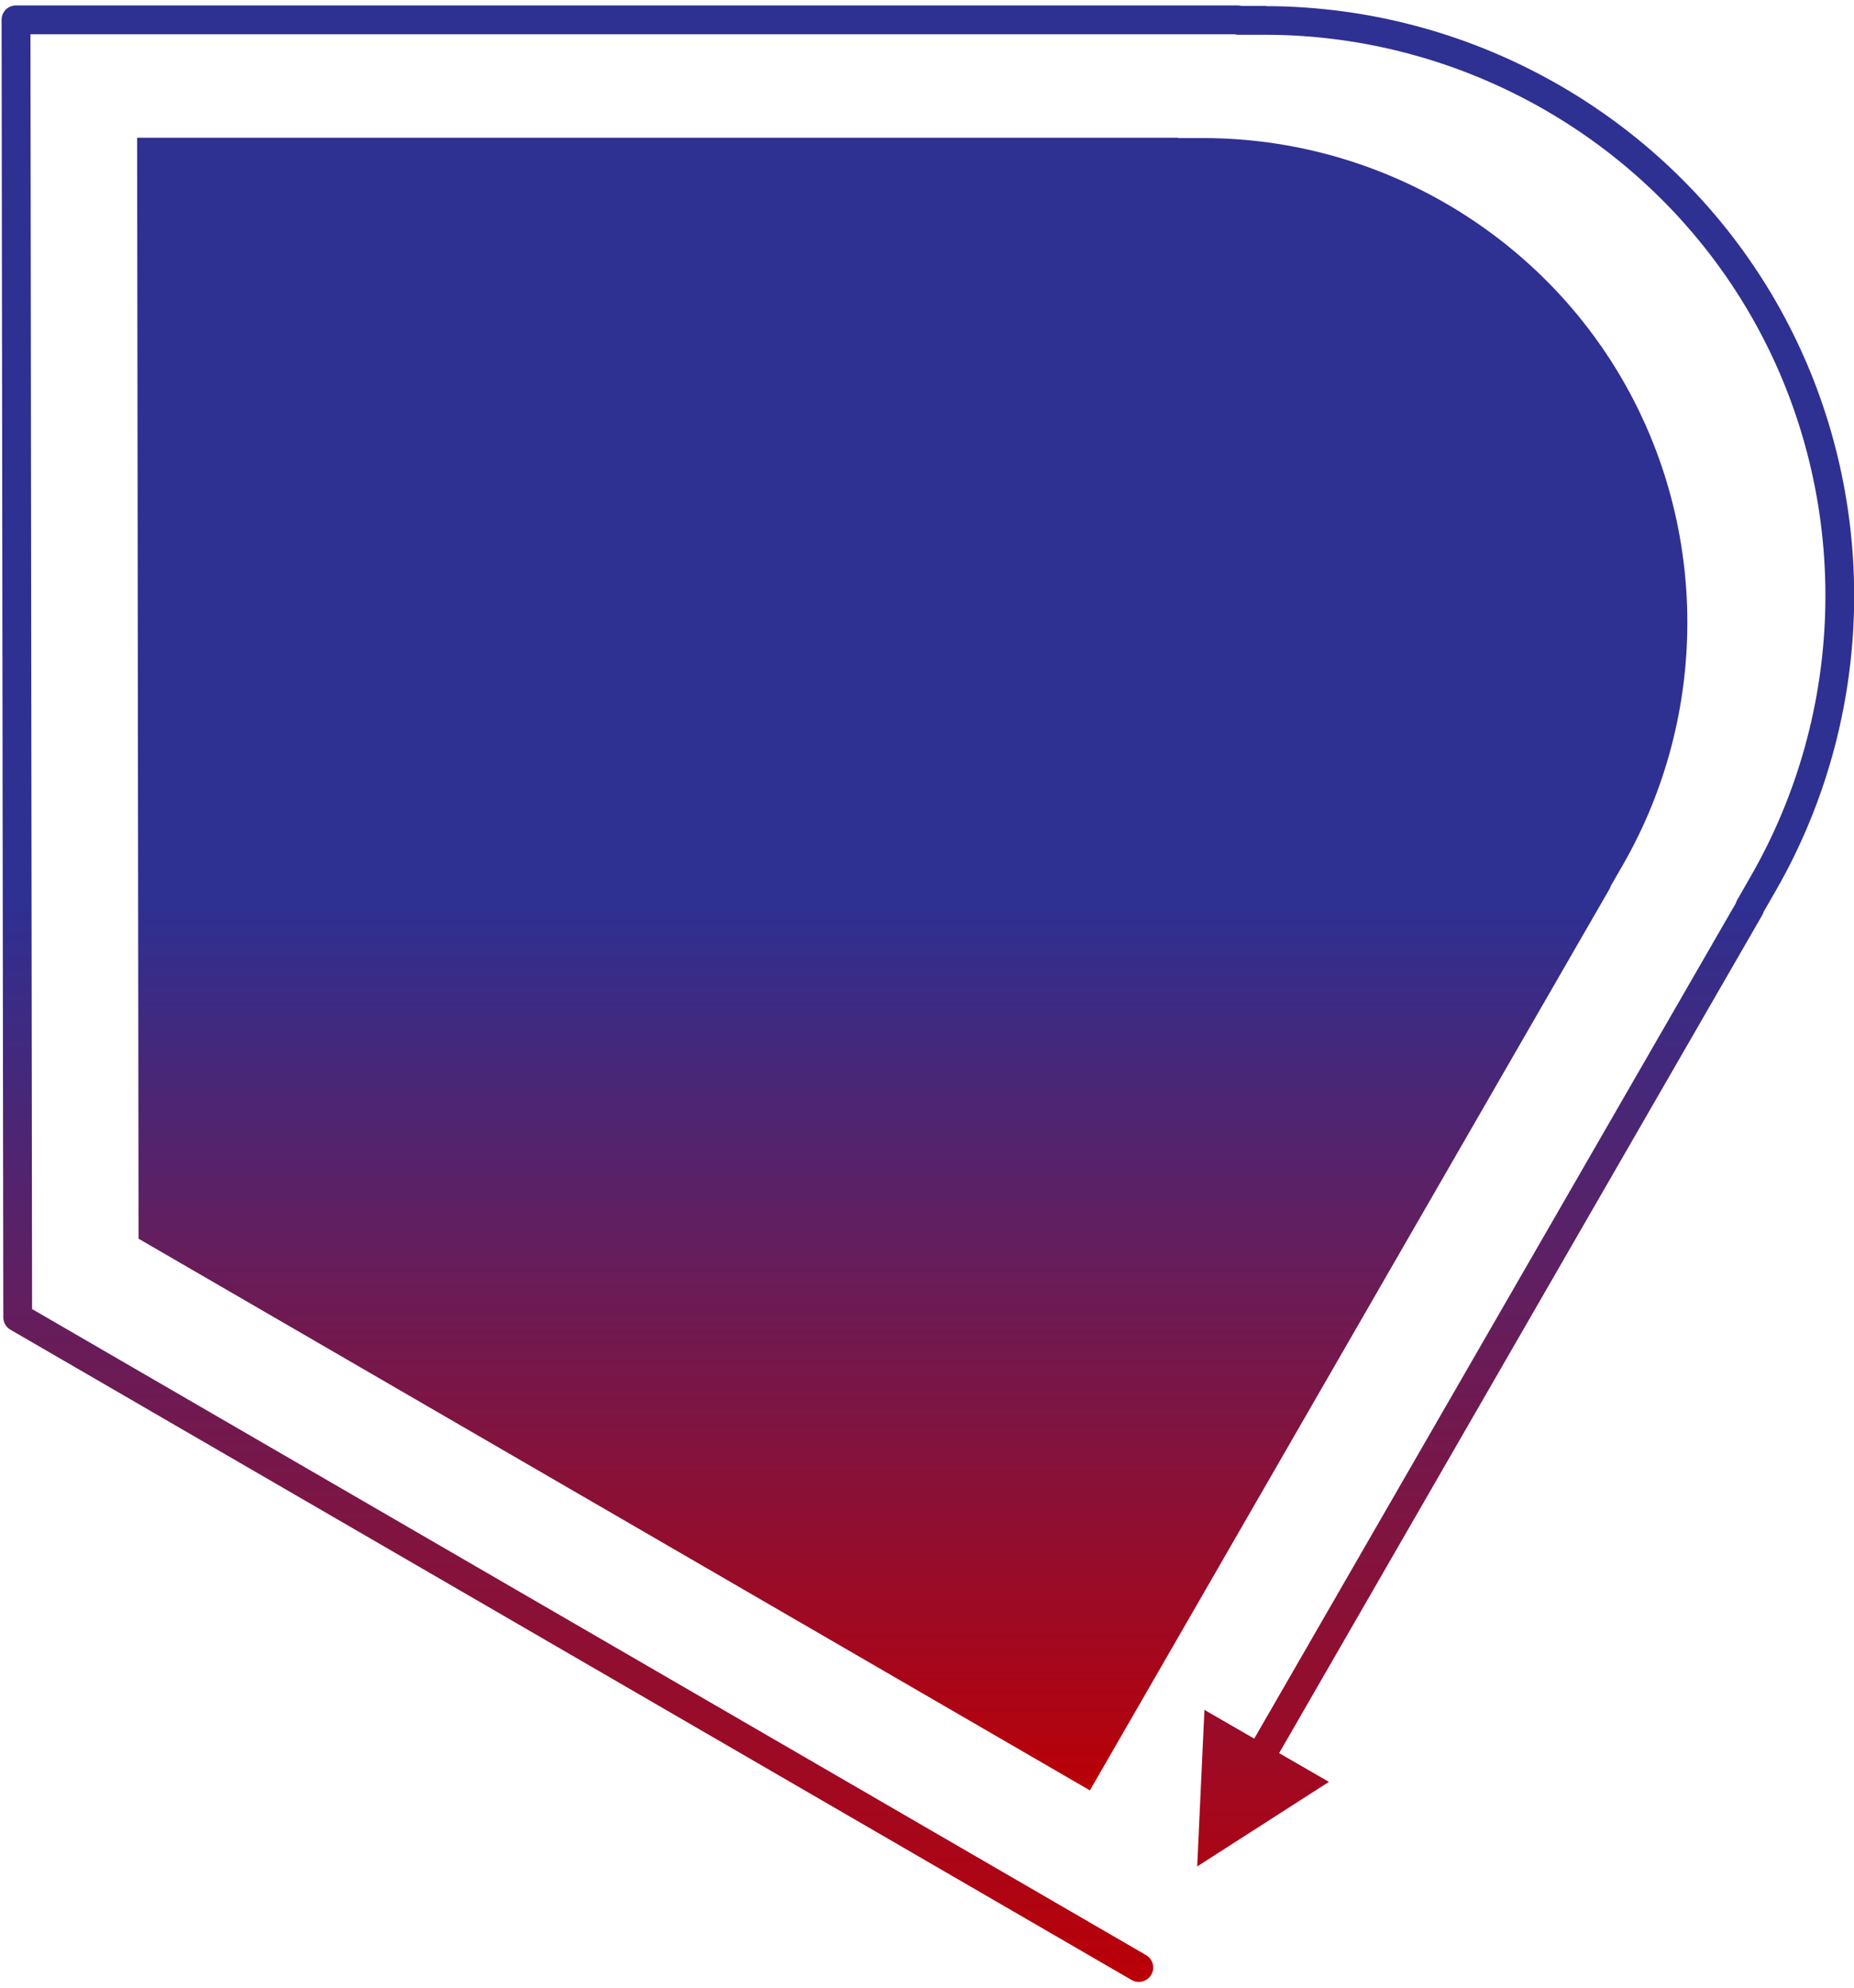<svg width="266" height="285" viewBox="0 0 266 285" fill="none" xmlns="http://www.w3.org/2000/svg">
<path d="M169.333 19.797H172.758C197.486 19.844 220.505 33.162 232.836 54.539C245.167 75.926 245.176 102.535 232.855 123.987L231.147 126.955C231.072 127.087 231.016 127.228 230.978 127.369L156.373 256.712L19.88 177.609L19.674 19.75H168.911C169.052 19.787 169.183 19.806 169.324 19.806L169.333 19.797Z" fill="url(#paint0_linear_0_1)"/>
<path d="M181.608 0.852H178.117C177.948 0.805 177.779 0.777 177.601 0.777H2.294C1.75 0.777 1.215 0.993 0.83 1.378C0.445 1.763 0.229 2.289 0.229 2.843L0.473 188.88C0.473 189.612 0.867 190.298 1.506 190.664L162.351 283.894C163.337 284.467 164.603 284.129 165.176 283.143C165.748 282.156 165.41 280.898 164.425 280.325L4.602 187.696L4.368 4.919H177.131C177.3 4.966 177.469 4.985 177.647 4.985H181.617C210.239 5.041 236.899 20.454 251.182 45.213C265.465 69.971 265.474 100.778 251.201 125.622L249.23 129.059C249.155 129.2 249.09 129.35 249.043 129.51L179.947 249.292L172.805 245.169L171.764 267.617L190.663 255.491L183.522 251.368L252.843 131.201C252.928 131.06 252.984 130.9 253.031 130.75L254.786 127.697C269.782 101.586 269.772 69.192 254.758 43.165C239.743 17.139 211.722 0.937 181.626 0.88L181.608 0.852Z" fill="url(#paint1_linear_0_1)"/>
<defs>
<linearGradient id="paint0_linear_0_1" x1="130.882" y1="63.443" x2="130.882" y2="256.712" gradientUnits="userSpaceOnUse">
<stop offset="0.346" stop-color="#2E3092"/>
<stop offset="1" stop-color="#BA0007"/>
</linearGradient>
<linearGradient id="paint1_linear_0_1" x1="133.128" y1="284.173" x2="133.128" y2="0.777" gradientUnits="userSpaceOnUse">
<stop stop-color="#BA0007"/>
<stop offset="0.548" stop-color="#2E3092"/>
</linearGradient>
</defs>
</svg>